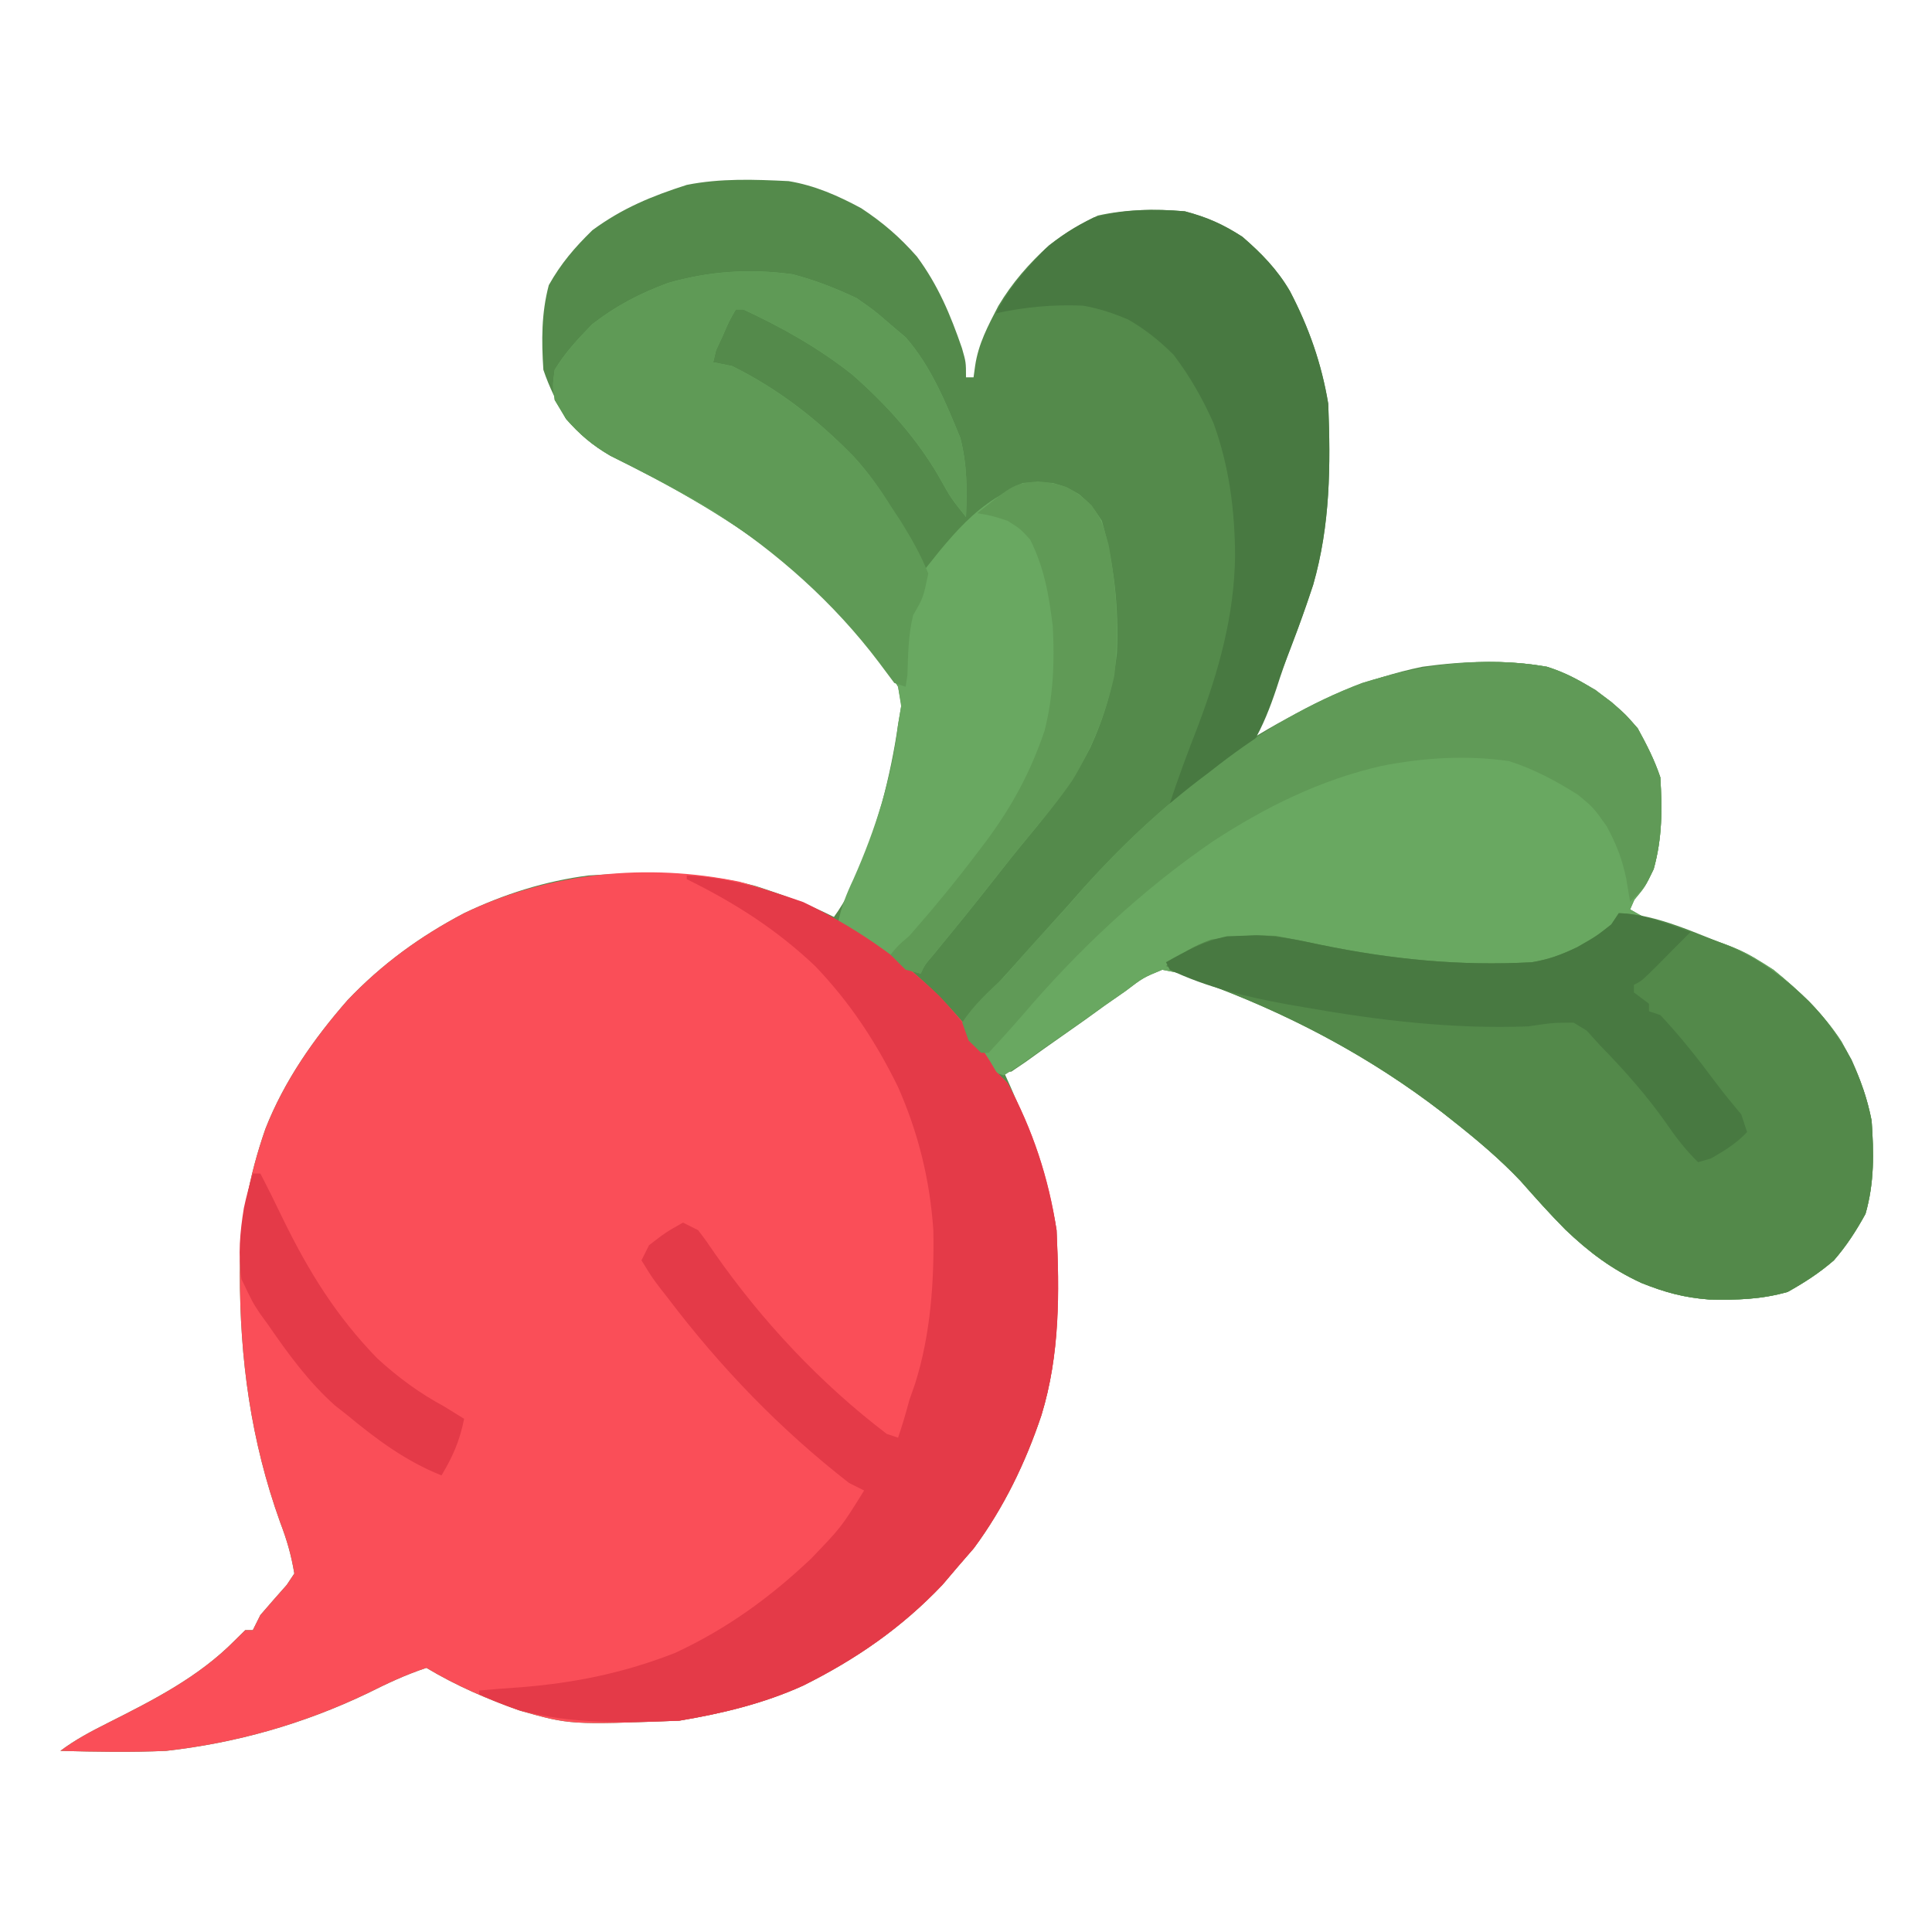 <?xml version="1.0" encoding="UTF-8" standalone="no"?>
<!DOCTYPE svg PUBLIC "-//W3C//DTD SVG 1.1//EN" "http://www.w3.org/Graphics/SVG/1.1/DTD/svg11.dtd">
<svg width="100%" height="100%" viewBox="0 0 512 512" version="1.1" xmlns="http://www.w3.org/2000/svg" xmlns:xlink="http://www.w3.org/1999/xlink" xml:space="preserve" xmlns:serif="http://www.serif.com/" style="fill-rule:evenodd;clip-rule:evenodd;stroke-linejoin:round;stroke-miterlimit:2;stroke-opacity:0;">
    <g transform="matrix(1,0,0,1,209,48)">
        <path d="M0,0C6.962,1.153 13.062,3.853 19.25,7.188C25.056,11.037 29.399,14.781 34,20C39.639,27.646 42.866,35.378 45.934,44.277C47,48 47,48 47,52L49,52C49.137,51.004 49.273,50.007 49.414,48.98C50.286,43.06 52.828,38.371 55.559,33.09C59.261,26.888 63.681,21.863 69,17C73.213,13.755 77.154,11.403 81.938,9.125C89.654,7.41 97.134,7.377 105,8C110.937,9.575 115.12,11.431 120.25,14.75C125.296,19.123 129.46,23.364 132.852,29.168C137.857,38.763 141.215,48.289 143,59C143.65,75.383 143.559,91.113 139,107C136.561,114.428 133.844,121.718 131,129C130.316,130.779 129.631,132.558 128.926,134.391C127.299,138.6 125.658,142.803 124,147C124.981,146.42 125.962,145.84 126.973,145.242C140.119,137.633 153.03,131.759 167.973,128.695C178.805,127.197 190.077,126.759 200.879,128.695C205.579,130.124 209.582,132.34 213.813,134.813C218.002,138.002 221.55,141.019 225,145C227.345,149.282 229.456,153.369 231,158C231.522,166.428 231.536,174.085 229.25,182.25C227,187 227,187 224.125,190.438C223.754,191.283 223.383,192.129 223,193C226.991,195.315 226.991,195.315 233,197C252.385,203.499 252.385,203.499 261,209C267.897,214.612 274.128,220.514 279,228C282.837,234.871 285.486,241.268 287,249C287.599,257.547 287.739,265.412 285.375,273.688C282.879,278.219 280.391,282.087 277,286C273.109,289.372 269.24,291.866 264.75,294.375C257.648,296.382 251.276,296.546 243.922,296.383C237.234,295.863 232.245,294.498 226,292C218.08,288.351 212.11,283.83 205.855,277.875C201.731,273.723 197.87,269.39 194,265C188.43,259.121 182.351,254.008 176,249C175.072,248.267 174.144,247.533 173.188,246.777C153.764,231.814 132.034,220.318 109,212C107.453,211.354 105.905,210.709 104.311,210.043C102.558,209.699 100.806,209.355 99,209C94.024,211.04 94.024,211.04 89.344,214.613C87.58,215.841 85.817,217.069 84,218.334C82.185,219.647 80.37,220.96 78.5,222.313C74.867,224.874 71.231,227.433 67.594,229.988C65.992,231.139 64.39,232.289 62.74,233.474C61.506,234.307 60.272,235.141 59,236L57,236C57.603,237.342 58.207,238.684 58.828,240.066C64.359,252.617 68.738,264.43 71,278C71.613,294.662 71.924,310.899 67,327C62.795,339.603 56.98,351.63 49.063,362.313C47.722,363.859 46.381,365.406 45,367C43.597,368.65 42.195,370.3 40.75,372C29.95,383.369 17.878,391.709 3.875,398.688C-6.578,403.441 -17.704,406.117 -29,408C-57.913,409.088 -57.913,409.088 -71.191,405.344C-79.863,402.284 -88.112,398.733 -96,394C-101.571,395.857 -106.384,398.126 -111.625,400.75C-128.536,408.839 -146.349,413.906 -165,416C-174.334,416.411 -183.664,416.245 -193,416C-189.011,413.008 -184.91,410.858 -180.468,408.621C-168.373,402.529 -156.371,396.463 -146.762,386.715C-145.85,385.819 -144.939,384.923 -144,384L-142,384C-141.34,382.68 -140.68,381.36 -140,380C-137.687,377.316 -135.354,374.648 -133,372C-132.34,371.01 -131.68,370.02 -131,369C-131.839,363.965 -132.962,360.152 -134.75,355.438C-142.546,333.736 -145.443,312.196 -145.436,289.281C-145.27,275.78 -143.087,263.868 -138.648,251.117C-133.662,238.441 -125.869,227.307 -116.938,217.098C-107.875,207.541 -97.647,200.116 -86,194C-75.481,188.96 -64.578,185.49 -53,184C-38.173,183.02 -23.24,182.954 -8.801,186.785C-1.639,189.074 5.262,191.631 12,195C18.393,186.265 21.685,174.957 24.746,164.691C26.579,157.834 27.998,151.025 29,144C29.289,142.309 29.578,140.618 29.875,138.875C29.442,136.462 29.442,136.462 29,134C20.933,120.382 7.85,108.554 -4.188,98.504C-17.645,88.187 -32.085,80.288 -47.25,72.773C-52.06,69.965 -55.344,67.179 -59,63C-61.345,58.718 -63.456,54.631 -65,50C-65.503,42.28 -65.546,35.067 -63.563,27.563C-60.334,21.813 -56.725,17.606 -52,13C-44.038,7.148 -36.317,3.988 -27,1C-18.093,-0.781 -9.045,-0.447 0,0Z" style="fill:rgb(84,138,75);fill-rule:nonzero;"/>
    </g>
    <g transform="matrix(1,0,0,1,196.062,233.688)">
        <path d="M0,0C14.525,3.926 26.502,9.851 38.938,18.313C48.486,25.522 56.799,33.694 63.938,43.313C65.272,45.645 66.606,47.978 67.938,50.313C68.928,51.303 69.918,52.292 70.938,53.313C77.61,65.668 81.819,78.43 83.938,92.313C84.739,108.932 84.846,125.262 79.938,141.313C75.732,153.916 69.917,165.943 62,176.625C60.659,178.172 59.319,179.719 57.938,181.313C56.535,182.963 55.133,184.613 53.688,186.313C42.887,197.681 30.815,206.021 16.813,213C6.36,217.753 -4.767,220.43 -16.063,222.313C-44.975,223.401 -44.975,223.401 -58.254,219.656C-66.926,216.597 -75.174,213.046 -83.063,208.313C-88.634,210.17 -93.447,212.438 -98.688,215.063C-115.599,223.151 -133.411,228.219 -152.063,230.313C-161.397,230.724 -170.726,230.558 -180.063,230.313C-176.074,227.321 -171.973,225.171 -167.531,222.934C-155.435,216.842 -143.433,210.775 -133.824,201.027C-132.457,199.683 -132.457,199.683 -131.063,198.313L-129.063,198.313C-128.403,196.993 -127.743,195.673 -127.063,194.313C-124.75,191.628 -122.417,188.961 -120.063,186.313C-119.403,185.323 -118.743,184.333 -118.063,183.313C-118.902,178.277 -120.024,174.465 -121.813,169.75C-129.608,148.049 -132.506,126.508 -132.499,103.593C-132.332,90.093 -130.149,78.18 -125.711,65.43C-120.724,52.754 -112.931,41.619 -104,31.41C-94.938,21.854 -84.709,14.428 -73.063,8.313C-50.496,-2.5 -24.502,-5.109 0,0Z" style="fill:rgb(250,78,88);fill-rule:nonzero;"/>
    </g>
    <g transform="matrix(1,0,0,1,409.926,176.684)">
        <path d="M0,0C6.403,2.001 11.767,5.277 17.074,9.316C20.824,12.566 20.824,12.566 24.074,16.316C26.419,20.598 28.531,24.685 30.074,29.316C30.597,37.745 30.61,45.402 28.324,53.566C26.074,58.316 26.074,58.316 23.199,61.754C22.642,63.022 22.642,63.022 22.074,64.316C26.065,66.631 26.065,66.631 32.074,68.316C51.459,74.815 51.459,74.815 60.074,80.316C66.971,85.928 73.202,91.83 78.074,99.316C81.911,106.187 84.56,112.585 86.074,120.316C86.673,128.863 86.814,136.728 84.449,145.004C81.954,149.535 79.466,153.403 76.074,157.316C72.183,160.689 68.314,163.182 63.824,165.691C56.722,167.699 50.35,167.863 42.996,167.699C36.308,167.179 31.319,165.814 25.074,163.316C17.154,159.668 11.184,155.147 4.93,149.191C0.806,145.039 -3.055,140.707 -6.926,136.316C-12.496,130.437 -18.575,125.324 -24.926,120.316C-26.318,119.216 -26.318,119.216 -27.738,118.094C-47.162,103.13 -68.892,91.635 -91.926,83.316C-94.234,82.34 -94.234,82.34 -96.59,81.344C-98.351,81.005 -100.112,80.666 -101.926,80.316C-107.081,82.471 -107.081,82.471 -111.984,86.184C-113.834,87.461 -115.683,88.739 -117.588,90.055C-119.514,91.432 -121.439,92.811 -123.363,94.191C-127.164,96.87 -130.979,99.528 -134.797,102.184C-136.477,103.381 -138.157,104.578 -139.888,105.812C-141.221,106.638 -142.553,107.465 -143.926,108.316C-144.916,107.986 -145.906,107.656 -146.926,107.316C-149.384,103.733 -151.72,100.061 -153.926,96.316L-153.926,93.316C-150.984,89.907 -147.998,86.604 -144.926,83.316C-143.441,81.666 -131.426,68.316 -126.926,63.316C-125.544,61.749 -124.162,60.181 -122.738,58.566C-112.618,47.374 -102.007,37.36 -89.926,28.316C-88.906,27.525 -87.886,26.733 -86.836,25.918C-75.061,16.851 -62.868,9.578 -48.926,4.316C-33.11,-0.607 -16.492,-2.872 0,0Z" style="fill:rgb(105,168,97);fill-rule:nonzero;"/>
    </g>
    <g transform="matrix(1,0,0,1,210.062,72.688)">
        <path d="M0,0C5.985,1.591 11.337,3.66 16.938,6.313C21.688,9.625 21.688,9.625 25.938,13.313C27.278,14.447 28.619,15.581 30,16.75C36.794,24.623 40.501,33.83 44.438,43.375C46.278,50.66 46.215,56.816 45.938,64.313C41.938,59.313 41.938,59.313 38.875,53.813C32.897,43.437 24.864,34.537 15.883,26.656C6.991,19.581 -2.781,14.086 -13.063,9.313L-15.063,9.313C-16.857,12.437 -16.857,12.437 -18.5,16.25C-19.097,17.538 -19.694,18.826 -20.309,20.152C-20.557,21.195 -20.806,22.238 -21.063,23.313C-19.413,23.642 -17.763,23.973 -16.063,24.313C-3.701,30.434 6.543,38.449 16.152,48.289C24.318,57.153 29.492,67.669 34.938,78.313C36.258,76.662 37.578,75.013 38.938,73.313C43.592,67.728 47.732,63.16 53.875,59.25C58.938,56.313 58.938,56.313 60.938,55.313C64.625,55.063 64.625,55.063 68.938,55.313C72.563,56.375 72.563,56.375 75.938,58.313C79.188,61.188 79.188,61.188 81.938,65.313C85.233,77.016 86.44,88.179 85.938,100.313C84.928,109.219 82.637,117.169 78.938,125.313C74.334,134.231 68.673,141.595 62.266,149.305C59.257,152.928 56.332,156.598 53.438,160.313C48.22,166.992 42.868,173.557 37.492,180.109C35.011,182.993 35.011,182.993 33.938,185.313C29.938,184.313 29.938,184.313 26.879,182.352C25.764,181.555 24.649,180.758 23.5,179.938C19.694,177.23 15.951,174.72 11.938,172.313C12.861,167.693 14.145,164.477 16.125,160.25C21.907,147.247 26.29,133.481 27.938,119.313C28.206,117.704 28.474,116.095 28.75,114.438C28.348,111.901 28.348,111.901 27.938,109.313C19.925,95.689 6.766,83.848 -5.25,73.816C-18.708,63.5 -33.147,55.601 -48.313,48.086C-53.118,45.28 -56.396,42.474 -60.063,38.313C-61.053,36.663 -62.042,35.013 -63.063,33.313C-63.625,29.5 -63.625,29.5 -63.063,25.313C-60.235,20.672 -56.905,17.149 -53.125,13.25C-46.813,8.341 -40.543,5.096 -33.063,2.313C-22.065,-0.839 -11.377,-1.545 0,0Z" style="fill:rgb(105,168,97);fill-rule:nonzero;"/>
    </g>
    <g transform="matrix(1,0,0,1,429,242)">
        <path d="M0,0C10.206,0.287 20.581,5.439 30,9C38.03,12.65 44.017,17.22 50.336,23.27C55.022,28.072 58.422,32.965 61.688,38.813C64.146,44.327 65.837,49.06 67,55C67.599,63.547 67.739,71.412 65.375,79.688C62.879,84.219 60.391,88.087 57,92C53.109,95.372 49.24,97.866 44.75,100.375C37.648,102.382 31.276,102.546 23.922,102.383C17.234,101.863 12.245,100.498 6,98C-1.92,94.351 -7.89,89.83 -14.145,83.875C-18.269,79.723 -22.13,75.39 -26,71C-31.57,65.121 -37.649,60.008 -44,55C-44.928,54.267 -45.856,53.533 -46.813,52.777C-64.962,38.795 -85.053,27.978 -106.414,19.789C-111.012,17.996 -115.506,16.036 -120,14C-115.712,10.569 -113.033,8.792 -108,7C-102.292,5.987 -96.788,5.805 -91,6C-87.006,6.715 -83.027,7.514 -79.063,8.375C-60.325,12.223 -42.172,14.052 -23,13C-18.331,12.186 -15.352,11.067 -11,9C-5.972,6.123 -5.972,6.123 -2,3C-1.34,2.01 -0.68,1.02 0,0Z" style="fill:rgb(83,137,74);fill-rule:nonzero;"/>
    </g>
    <g transform="matrix(1,0,0,1,182,232)">
        <path d="M0,0C10.777,0.497 20.759,3.511 30.875,7.063C44.139,13.424 56.39,21.789 67,32C72.867,38.303 77.739,44.524 82,52C82.99,52.99 83.98,53.98 85,55C91.673,67.355 95.882,80.117 98,94C98.801,110.619 98.908,126.95 94,143C89.795,155.603 83.98,167.63 76.063,178.313C74.722,179.859 73.381,181.406 72,183C70.598,184.65 69.195,186.3 67.75,188C56.95,199.369 44.878,207.709 30.875,214.688C20.422,219.441 9.296,222.117 -2,224C-16.43,224.543 -30.576,224.993 -44.617,221.168C-48.169,219.941 -51.594,218.59 -55,217L-55,216C-51.274,215.666 -47.544,215.385 -43.813,215.125C-29.492,213.975 -16.399,211.267 -3,206C10.653,199.625 22.057,191.382 33,181C40.968,172.705 40.968,172.705 47,163C45.02,162.01 45.02,162.01 43,161C24.717,146.754 8.98,130.439 -5,112C-5.764,111.02 -6.529,110.041 -7.316,109.031C-9.313,106.375 -9.313,106.375 -12,102C-11.34,100.68 -10.68,99.36 -10,98C-5.625,94.625 -5.625,94.625 -1,92C0.32,92.66 1.64,93.32 3,94C4.557,96.004 6.025,98.079 7.438,100.188C19.98,118.15 35.544,134.733 53,148C53.99,148.33 54.98,148.66 56,149C57.129,145.708 58.103,142.363 59,139C59.491,137.601 59.982,136.203 60.488,134.762C64.627,121.725 65.601,107.595 65.344,93.977C64.424,80.657 61.37,68.231 55.973,56.027C50.147,44.134 43.191,33.569 34,24C23.794,14.316 12.595,7.174 0,1L0,0Z" style="fill:rgb(228,58,72);fill-rule:nonzero;"/>
    </g>
    <g transform="matrix(1,0,0,1,210.062,72.688)">
        <path d="M0,0C5.985,1.591 11.337,3.66 16.938,6.313C21.688,9.625 21.688,9.625 25.938,13.313C27.278,14.447 28.619,15.581 30,16.75C36.794,24.623 40.501,33.83 44.438,43.375C46.278,50.66 46.215,56.816 45.938,64.313C41.938,59.313 41.938,59.313 38.875,53.813C32.897,43.437 24.864,34.537 15.883,26.656C6.991,19.581 -2.781,14.086 -13.063,9.313L-15.063,9.313C-16.857,12.437 -16.857,12.437 -18.5,16.25C-19.097,17.538 -19.694,18.826 -20.309,20.152C-20.557,21.195 -20.806,22.238 -21.063,23.313C-19.413,23.642 -17.763,23.973 -16.063,24.313C-3.699,30.435 6.546,38.452 16.156,48.293C19.938,52.398 22.966,56.58 25.938,61.313C26.857,62.711 27.776,64.11 28.723,65.551C31.52,70.081 33.988,74.356 35.938,79.313C34.625,85.688 34.625,85.688 31.938,90.313C30.612,95.616 30.609,100.819 30.414,106.27C30.257,107.274 30.1,108.278 29.938,109.313C28.453,108.818 28.453,108.818 26.938,108.313C25.597,106.518 24.256,104.724 22.875,102.875C10.839,86.932 -3.977,73.846 -20.656,62.969C-29.591,57.453 -38.908,52.746 -48.313,48.086C-53.118,45.28 -56.396,42.474 -60.063,38.313C-61.053,36.663 -62.042,35.013 -63.063,33.313C-63.625,29.5 -63.625,29.5 -63.063,25.313C-60.235,20.672 -56.905,17.149 -53.125,13.25C-46.813,8.341 -40.543,5.096 -33.063,2.313C-22.065,-0.839 -11.377,-1.545 0,0Z" style="fill:rgb(95,154,86);fill-rule:nonzero;"/>
    </g>
    <g transform="matrix(1,0,0,1,314,56)">
        <path d="M0,0C5.937,1.575 10.12,3.431 15.25,6.75C20.296,11.123 24.46,15.364 27.852,21.168C32.857,30.763 36.215,40.289 38,51C38.65,67.385 38.555,83.11 34,99C32.181,104.578 30.228,110.058 28.105,115.527C26.729,119.105 25.455,122.724 24.301,126.379C22.546,131.613 20.757,136.212 18,141C11.362,147.511 3.936,152.238 -4,157C-1.758,150.065 0.801,143.294 3.438,136.5C9,121.758 13.084,107.206 13.313,91.375C13.237,79.243 11.772,67.623 7.609,56.176C4.739,49.673 1.288,43.66 -3,38C-6.815,34.247 -10.37,31.364 -15,28.688C-19.079,26.967 -22.637,25.77 -27,25C-34.98,24.657 -42.19,25.356 -50,27C-46.677,20.354 -42.133,15.336 -37,10C-32.852,6.388 -29.071,4.034 -24.125,1.625C-15.942,-0.546 -8.414,-0.746 0,0Z" style="fill:rgb(72,121,65);fill-rule:nonzero;"/>
    </g>
    <g transform="matrix(1,0,0,1,409.926,176.684)">
        <path d="M0,0C6.403,2.001 11.767,5.277 17.074,9.316C20.824,12.566 20.824,12.566 24.074,16.316C26.419,20.598 28.531,24.685 30.074,29.316C30.6,37.791 30.581,45.471 28.324,53.691C26.074,58.316 26.074,58.316 22.074,62.316C21.724,60.233 21.373,58.15 21.012,56.004C19.855,50.66 18.52,47.274 15.887,42.316C12.344,37.336 12.344,37.336 8.262,33.941C2.357,30.24 -3.392,27.123 -10.051,25.004C-21.48,23.392 -32.612,24.098 -43.926,26.316C-60.244,30.097 -74.372,37.098 -88.375,46.203C-107.203,59.084 -124.138,74.969 -138.926,92.316C-141.871,95.712 -144.862,99.024 -147.926,102.316L-149.926,102.316C-151.019,101.244 -152.112,100.171 -153.238,99.066C-153.795,97.499 -154.352,95.931 -154.926,94.316C-151.932,89.661 -147.934,86.098 -143.926,82.316C-142.771,80.996 -141.616,79.676 -140.426,78.316C-136.534,73.869 -132.54,69.525 -128.535,65.18C-126.541,62.991 -124.597,60.757 -122.676,58.504C-112.634,47.29 -101.986,37.312 -89.926,28.316C-88.398,27.131 -88.398,27.131 -86.84,25.922C-75.065,16.852 -62.869,9.579 -48.926,4.316C-33.11,-0.607 -16.492,-2.872 0,0Z" style="fill:rgb(96,154,87);fill-rule:nonzero;"/>
    </g>
    <g transform="matrix(1,0,0,1,429,242)">
        <path d="M0,0C6.626,0.144 12.806,2.843 19,5C17.333,6.667 15.667,8.333 14,10C12.618,11.403 11.236,12.805 9.813,14.25C6,18 6,18 4,19L4,21C5.32,21.99 6.64,22.98 8,24L8,26C8.99,26.33 9.98,26.66 11,27C16.26,32.582 21.002,38.599 25.57,44.754C27.762,47.682 30.093,50.505 32.438,53.313C32.953,54.859 33.469,56.406 34,58C31.114,61.056 28.082,62.9 24.445,64.992C23.308,65.325 22.171,65.657 21,66C17.588,62.588 15.191,59.514 12.5,55.563C7.236,48.106 1.368,41.522 -5,35C-6.155,33.721 -7.31,32.443 -8.5,31.125C-9.655,30.424 -10.81,29.723 -12,29C-17.516,29.039 -17.516,29.039 -24,30C-43.884,30.747 -63.448,28.451 -83,25C-84.673,24.713 -86.346,24.425 -88.07,24.129C-98.777,22.159 -109.112,19.671 -119,15C-119.33,14.34 -119.66,13.68 -120,13C-114.586,9.951 -109.894,7.396 -103.813,6.125C-102.554,6.084 -101.296,6.043 -100,6C-98.683,5.948 -97.365,5.897 -96.008,5.844C-90.132,6.027 -84.807,7.127 -79.063,8.375C-60.325,12.223 -42.172,14.052 -23,13C-18.331,12.186 -15.352,11.067 -11,9C-5.972,6.123 -5.972,6.123 -2,3C-1.34,2.01 -0.68,1.02 0,0Z" style="fill:rgb(72,121,65);fill-rule:nonzero;"/>
    </g>
    <g transform="matrix(1,0,0,1,275,127.562)">
        <path d="M0,0C4,0.438 4,0.438 7.625,1.5C11,3.438 11,3.438 14.25,6.313C17,10.438 17,10.438 18.813,16.875C20.931,28.585 21.657,39.647 20.313,51.5C18.102,61.502 14.512,70.456 9.203,79.215C5.56,84.544 1.452,89.468 -2.672,94.43C-5.681,98.053 -8.606,101.723 -11.5,105.438C-16.718,112.117 -22.069,118.682 -27.445,125.234C-29.927,128.118 -29.927,128.118 -31,130.438C-32.32,130.107 -33.64,129.778 -35,129.438C-36.32,128.118 -37.64,126.798 -39,125.438C-37.086,123.078 -37.086,123.078 -34,120.438C-27.744,113.314 -21.705,106.01 -16,98.438C-15.196,97.379 -14.391,96.321 -13.563,95.23C-6.71,85.982 -1.922,77.071 1.813,66.125C4.138,56.944 4.505,47.889 4,38.438C2.958,30.09 1.782,23.002 -2,15.438C-4.624,12.57 -4.624,12.57 -8,10.438C-12.216,9.09 -12.216,9.09 -16,8.438C-6.317,0.691 -6.317,0.691 0,0Z" style="fill:rgb(96,154,86);fill-rule:nonzero;"/>
    </g>
    <g transform="matrix(1,0,0,1,67,311)">
        <path d="M0,0L2,0C4.101,4.036 6.101,8.084 8.063,12.188C14.826,26.006 22.153,37.859 33,49C38.546,54.078 44.132,58.174 50.75,61.75C52.483,62.823 54.215,63.895 56,65C54.853,70.734 53.016,74.997 50,80C40.502,76.201 32.837,70.496 25,64C23.948,63.175 22.896,62.35 21.813,61.5C14.794,55.261 9.302,47.704 4,40C3.319,39.062 2.639,38.123 1.938,37.156C0,34.25 0,34.25 -3,28C-3.954,21.567 -3.414,15.548 -2.375,9.156C-1.731,6.07 -0.884,3.027 0,0Z" style="fill:rgb(228,58,72);fill-rule:nonzero;"/>
    </g>
</svg>
